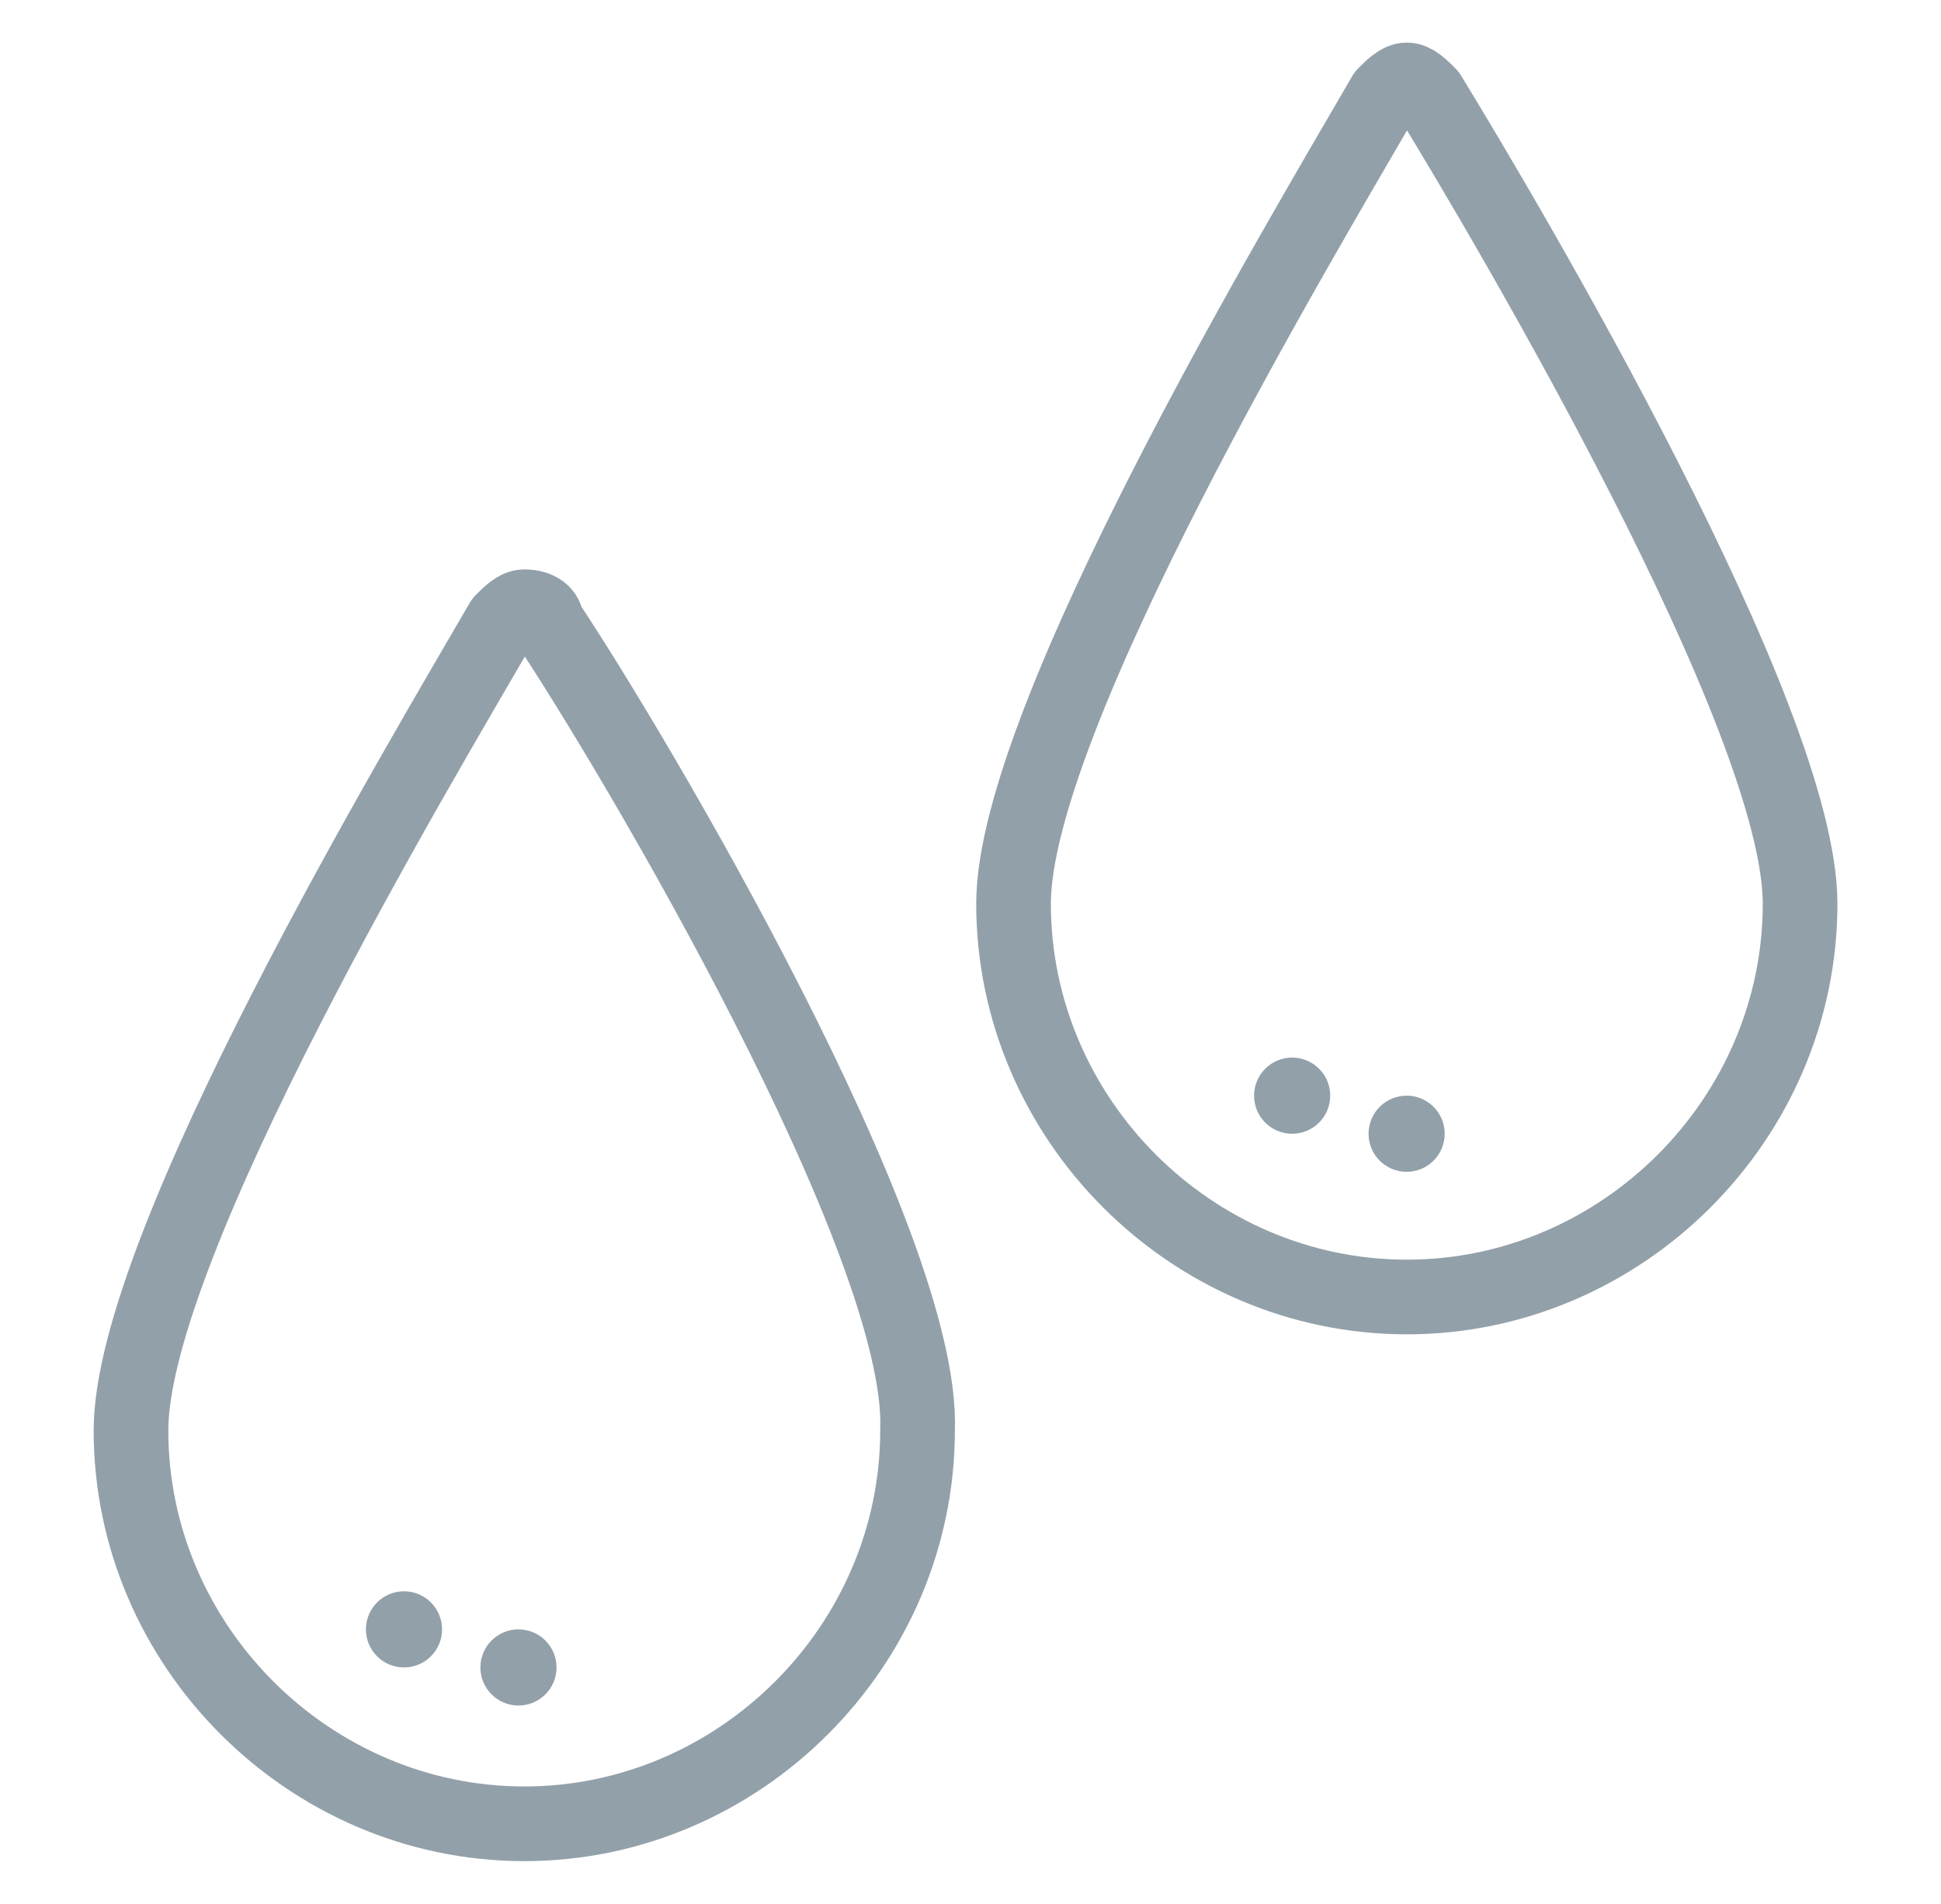 <svg fill="none" height="51" viewBox="0 0 52 51" width="52" xmlns="http://www.w3.org/2000/svg"><path d="m14.641 16.65c0-.199-.199-.398-.596-.398-.199 0-.398.199-.596.398-2.187 3.777-9.94 16.698-9.94 21.667 0 5.765 4.771 10.536 10.536 10.536 5.765 0 10.536-4.771 10.536-10.536.199-4.97-7.554-18.089-9.94-21.667z" stroke="#92a0a9" stroke-linecap="round" stroke-linejoin="round" stroke-width="2"/><path d="m38.285 2.539c-.199-.199-.398-.398-.596-.398s-.398.199-.596.398c-2.187 3.777-9.94 16.698-9.94 21.667 0 5.765 4.771 10.536 10.536 10.536 5.765 0 10.536-4.771 10.536-10.536 0-4.97-7.753-18.089-9.94-21.667z" stroke="#92a0a9" stroke-linecap="round" stroke-linejoin="round" stroke-width="2"/><g fill="#92a0a9"><ellipse cx="37.684" cy="30.369" rx="1.02" ry="1.02"/><ellipse cx="34.617" cy="29.349" rx="1.02" ry="1.02"/><ellipse cx="13.89" cy="44.665" rx="1.02" ry="1.02"/><ellipse cx="10.823" cy="43.645" rx="1.02" ry="1.02"/></g></svg>